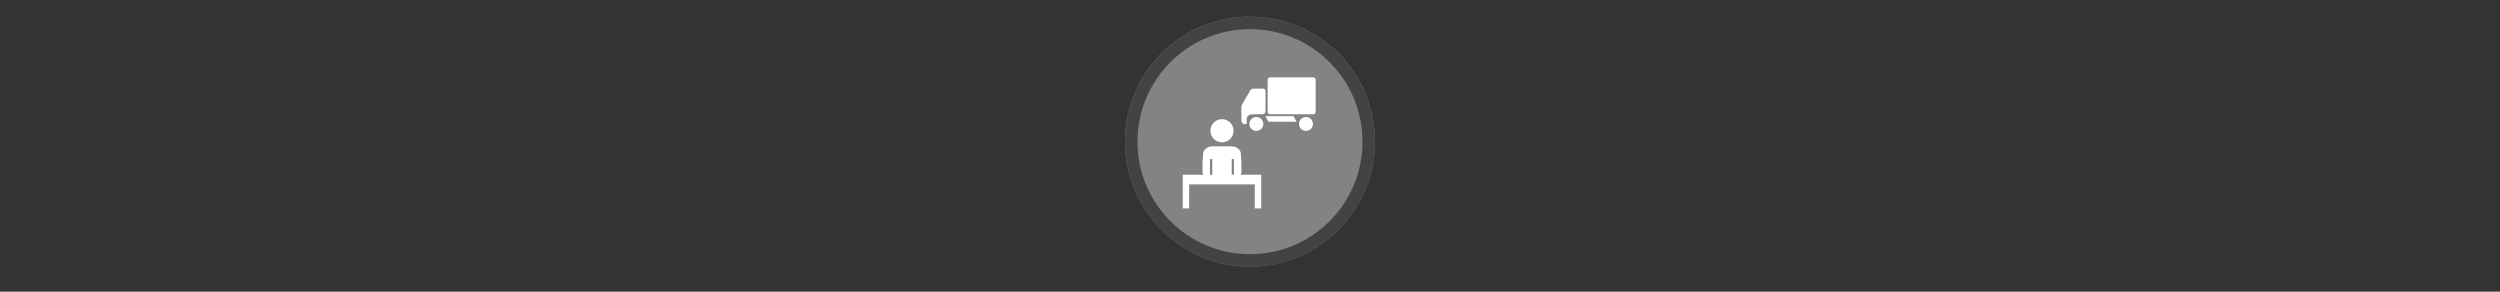 <svg width="300" height="35" viewBox="0 0 300 35" fill="none" xmlns="http://www.w3.org/2000/svg" >

<rect x="0" y="0" width="300" height="35" fill="#333333" stroke="none"/>

<g transform="translate(135, 2) scale(1.5 1.5) "> 

<g clip-path="url(#clip0)">
<path opacity="0.953" d="M9.999 0C15.514 0 20 4.446 20 10C20 15.517 15.514 20 9.999 20C4.486 20 0 15.517 0 10C0 4.446 4.486 0 9.999 0V0Z" fill="#878787"/>
<path opacity="0.95" fill-rule="evenodd" clip-rule="evenodd" d="M10 19C14.971 19 19 14.971 19 10C19 5.029 14.971 1 10 1C5.029 1 1 5.029 1 10C1 14.971 5.029 19 10 19ZM10 20C15.523 20 20 15.523 20 10C20 4.477 15.523 0 10 0C4.477 0 0 4.477 0 10C0 15.523 4.477 20 10 20Z" fill="#404040"/>
</g>
<defs>
<clipPath id="clip0">
<path d="M0 0H20V20H0V0Z" fill="white"/>
</clipPath>
</defs>

</g>


<g transform="translate(141, 8) scale(0.031 0.031) "> 

<path d="M143.291 308.486C128.128 308.486 115.116 317.699 109.547 330.834L106.654 366.148V404.904C106.654 409.619 107.552 414.119 109.174 418.26H30.041V445.049V455.766V548.641H54.82V455.766H308.895V548.641H333.67V455.766H333.672V418.26H254.539C256.161 414.119 257.058 409.618 257.058 404.904V366.15L254.166 330.832C248.597 317.7 235.585 308.486 220.422 308.486H143.291H143.291ZM135.578 357.66H144.256V418.26H135.578V357.66ZM219.457 357.66H228.135V418.26H219.457V357.66Z" fill="#ffffff"/>
<path d="M181.857 203.242C157.097 203.242 137.023 223.313 137.023 248.074C137.023 272.835 157.097 292.906 181.857 292.906C206.618 292.906 226.689 272.835 226.689 248.074C226.689 223.313 206.618 203.242 181.857 203.242Z" fill="#ffffff"/>
<path d="M534.838 41.202H368.353C363.021 41.202 358.701 45.524 358.701 50.854V174.714C358.701 180.046 363.021 184.365 368.353 184.365H534.838C540.173 184.365 544.489 180.046 544.489 174.714V50.854C544.489 45.524 540.173 41.202 534.838 41.202Z" fill="#ffffff"/>
<path d="M314.868 248.707C329.748 248.707 341.811 236.644 341.811 221.764C341.811 206.884 329.748 194.821 314.868 194.821C299.988 194.821 287.925 206.884 287.925 221.764C287.925 236.644 299.988 248.707 314.868 248.707Z" fill="#ffffff"/>
<path d="M507.021 194.821C492.142 194.821 480.077 206.885 480.077 221.765C480.077 236.644 492.142 248.708 507.021 248.708C521.907 248.708 533.964 236.644 533.964 221.765C533.964 206.885 521.907 194.821 507.021 194.821Z" fill="#ffffff"/>
<path d="M458.699 191.604H350.392L361.114 213.052H470.495L458.699 191.604Z" fill="#ffffff"/>
<path d="M350.392 168.28V96.698C350.392 83.025 338.996 85.037 338.996 85.037C338.996 85.037 311.248 85.037 303.71 85.037C296.178 85.037 291.541 91.472 291.541 91.472C291.541 91.472 269.101 130.359 260.305 145.227C258.777 147.812 256.96 152.716 256.96 156.923C256.96 167.426 256.96 189.726 256.96 206.081C256.96 228.2 277.468 221.766 277.468 221.766C277.468 220.836 277.468 217.087 277.468 204.071C277.468 182.355 302.804 184.367 302.804 184.367H337.388C352.266 184.365 350.392 168.28 350.392 168.28Z" fill="#ffffff"/>

</g>

</svg>